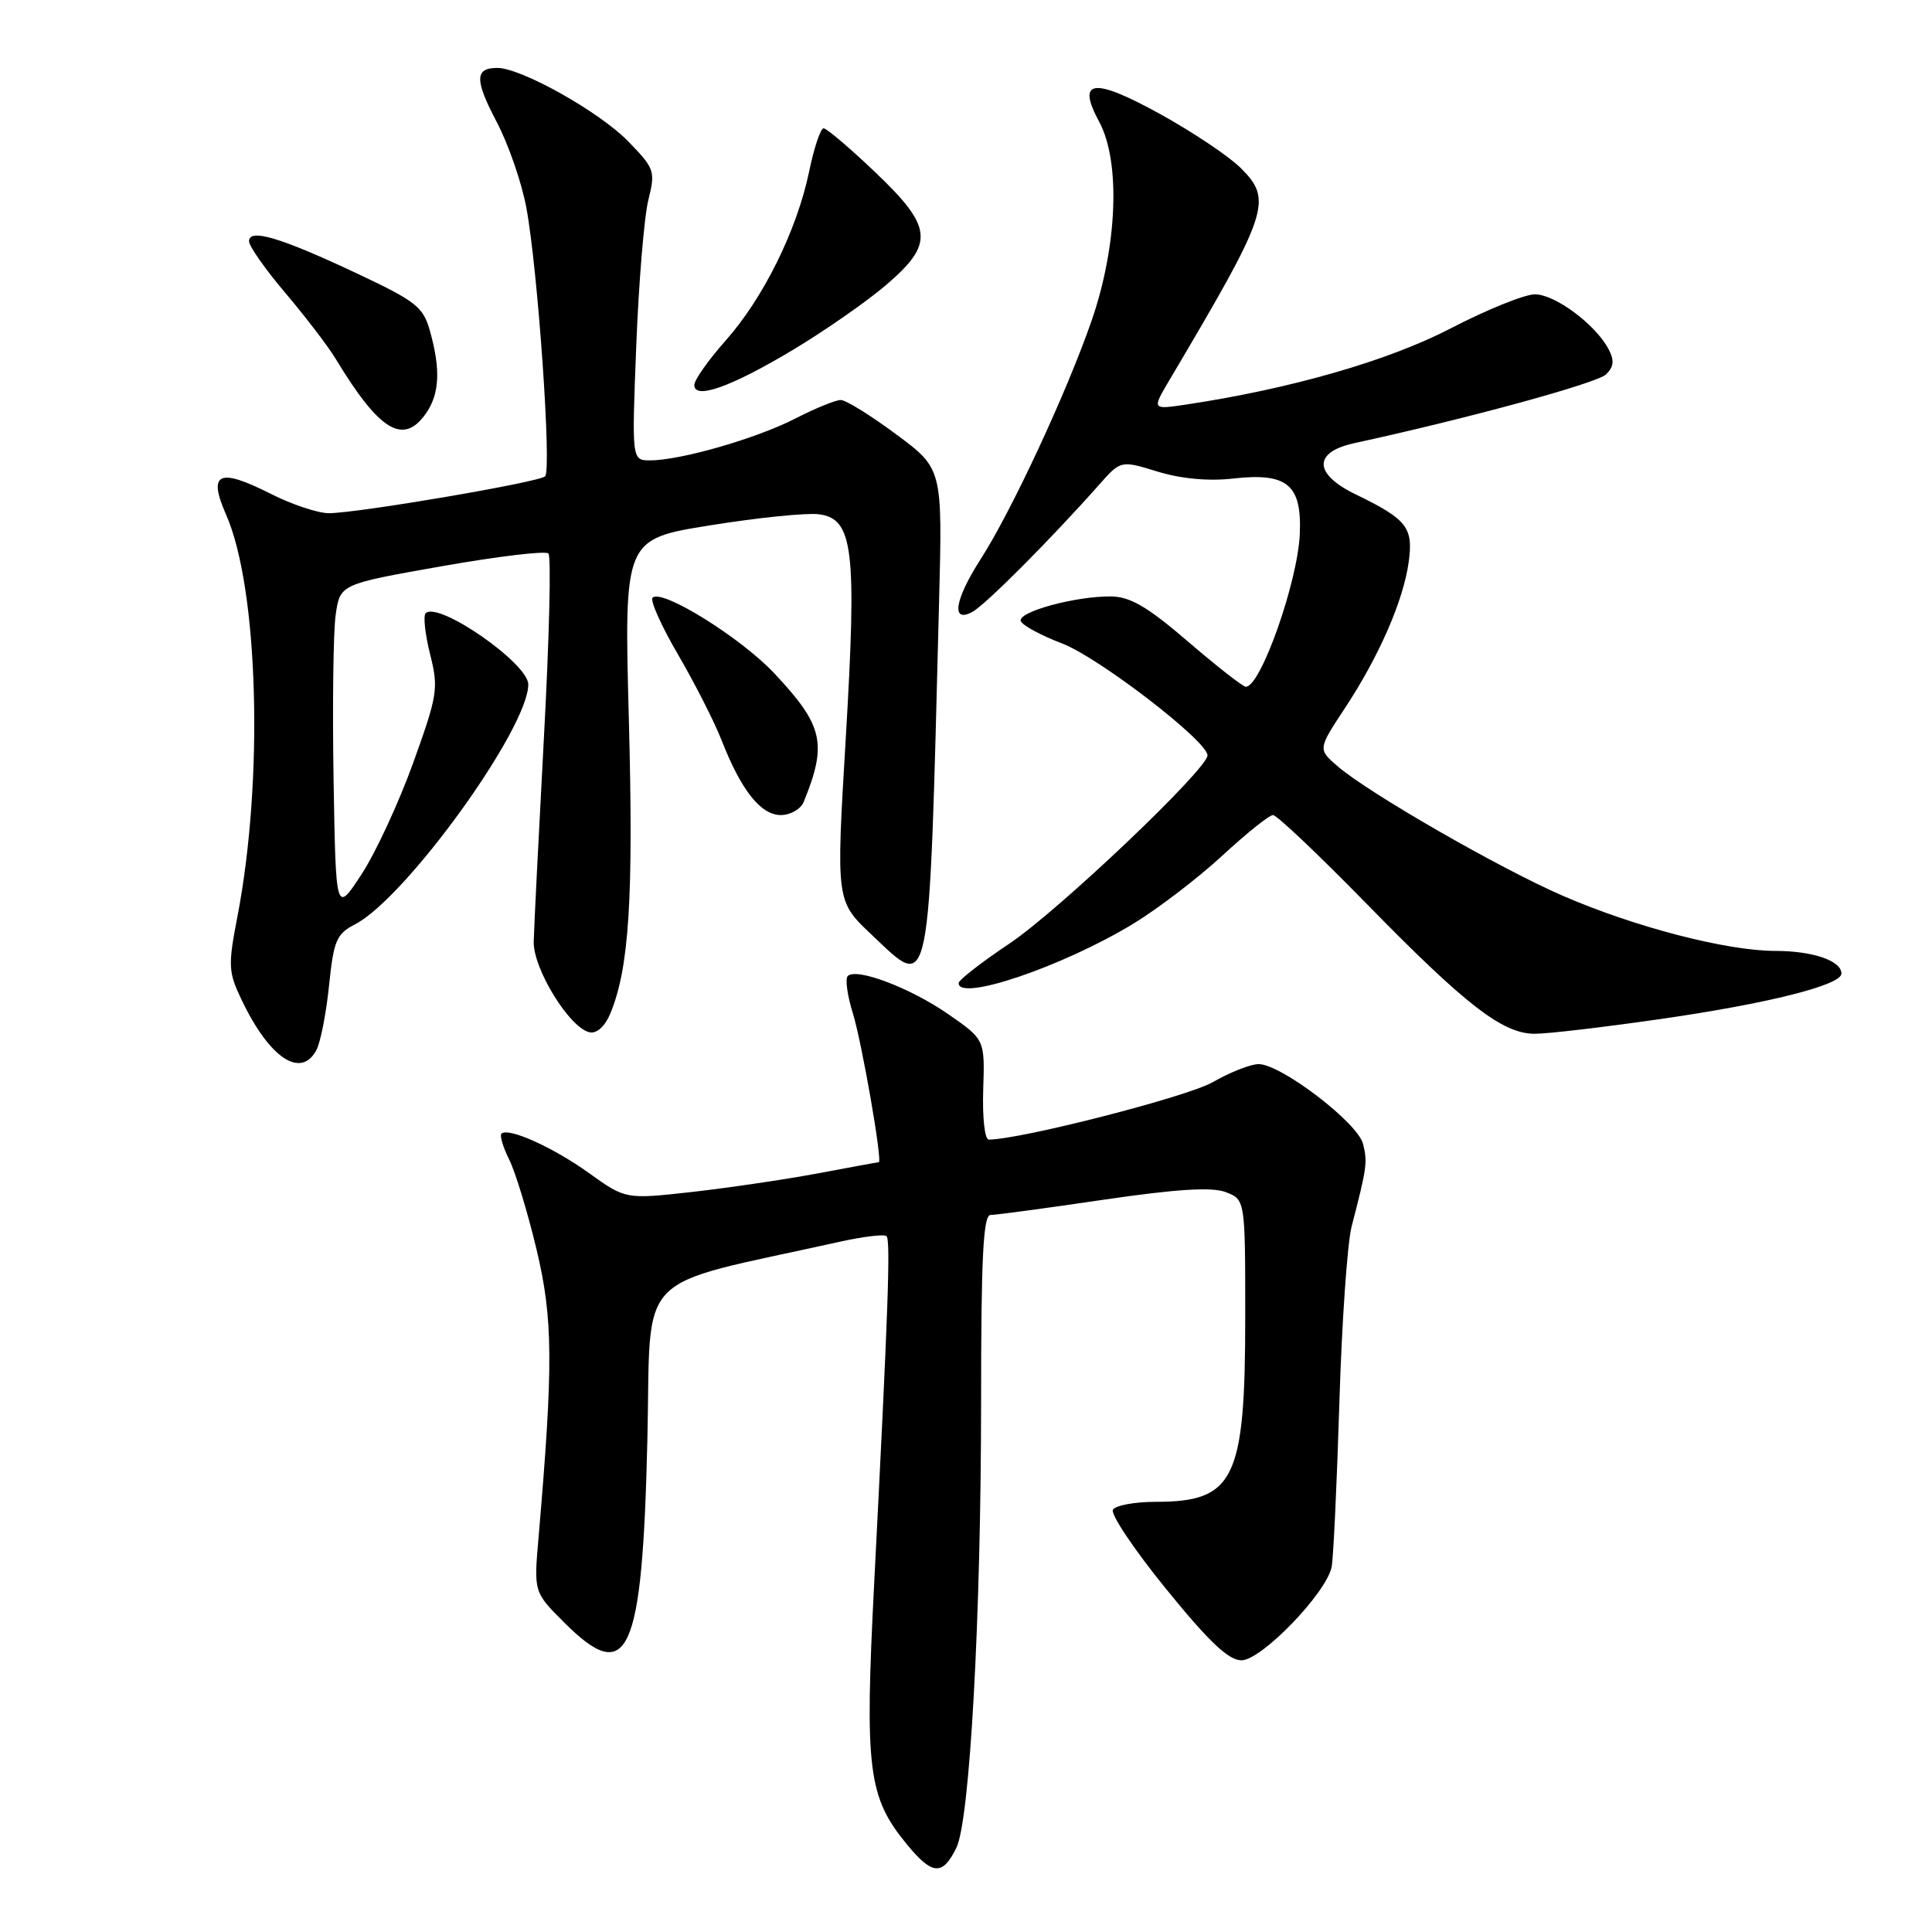 <?xml version="1.0" encoding="UTF-8" standalone="no"?>
<!DOCTYPE svg PUBLIC "-//W3C//DTD SVG 1.1//EN" "http://www.w3.org/Graphics/SVG/1.1/DTD/svg11.dtd" >
<svg xmlns="http://www.w3.org/2000/svg" xmlns:xlink="http://www.w3.org/1999/xlink" version="1.1" viewBox="0 0 256 256">
 <g >
 <path fill="currentColor"
d=" M 126.73 244.83 C 128.51 241.18 129.99 214.36 130.00 185.75 C 130.00 166.62 130.28 161.00 131.25 160.99 C 131.94 160.99 138.65 160.09 146.16 158.98 C 155.94 157.55 160.55 157.26 162.41 157.96 C 165.00 158.95 165.00 158.95 165.00 174.51 C 165.00 196.07 163.58 199.00 153.12 199.00 C 150.37 199.00 147.83 199.47 147.47 200.04 C 147.12 200.62 150.28 205.34 154.51 210.54 C 160.19 217.54 162.79 220.00 164.50 220.00 C 167.15 220.00 175.76 211.08 176.45 207.63 C 176.68 206.46 177.14 196.72 177.47 186.00 C 177.79 175.28 178.53 164.70 179.10 162.50 C 181.12 154.72 181.22 154.01 180.61 151.57 C 179.90 148.76 169.74 141.00 166.77 141.00 C 165.72 141.00 162.98 142.08 160.68 143.40 C 157.32 145.33 135.20 151.00 131.02 151.00 C 130.48 151.00 130.16 148.10 130.28 144.38 C 130.50 137.75 130.50 137.75 125.66 134.39 C 120.65 130.91 113.48 128.19 112.33 129.33 C 111.97 129.69 112.27 131.90 113.00 134.24 C 114.20 138.10 116.97 154.00 116.44 154.00 C 116.32 154.00 112.68 154.66 108.36 155.48 C 104.04 156.29 96.54 157.39 91.70 157.94 C 82.90 158.92 82.90 158.92 78.06 155.45 C 73.29 152.02 67.33 149.34 66.44 150.22 C 66.20 150.47 66.65 152.00 67.46 153.63 C 68.28 155.25 69.91 160.61 71.09 165.54 C 73.29 174.73 73.33 180.79 71.36 203.73 C 70.73 210.97 70.73 210.97 74.75 214.98 C 83.25 223.49 85.11 219.41 85.78 190.80 C 86.32 167.86 83.58 170.69 111.22 164.55 C 114.37 163.85 117.18 163.51 117.47 163.80 C 118.02 164.35 117.69 173.62 115.84 209.67 C 114.56 234.55 115.00 238.12 120.21 244.44 C 123.55 248.49 124.90 248.57 126.73 244.83 Z  M 41.92 139.15 C 42.47 138.13 43.22 134.28 43.60 130.60 C 44.21 124.63 44.58 123.75 47.04 122.48 C 53.77 119.00 70.00 96.53 70.00 90.69 C 70.00 87.89 58.05 79.61 56.40 81.26 C 56.06 81.60 56.33 84.05 56.99 86.69 C 58.13 91.21 57.99 92.08 54.75 101.08 C 52.85 106.35 49.77 113.00 47.90 115.86 C 44.50 121.05 44.50 121.05 44.20 103.28 C 44.04 93.50 44.16 83.68 44.48 81.46 C 45.06 77.41 45.06 77.41 58.52 75.03 C 65.93 73.72 72.29 72.96 72.67 73.34 C 73.05 73.71 72.78 84.70 72.07 97.76 C 71.37 110.82 70.76 122.97 70.72 124.77 C 70.64 128.40 75.52 136.28 78.15 136.79 C 79.09 136.97 80.18 135.97 80.87 134.30 C 83.37 128.26 83.95 119.01 83.33 95.50 C 82.69 71.44 82.69 71.44 94.10 69.61 C 100.37 68.60 106.84 67.94 108.47 68.14 C 113.07 68.70 113.56 72.73 112.06 97.95 C 110.78 119.40 110.78 119.40 115.47 123.83 C 123.42 131.34 123.06 133.08 124.43 79.81 C 124.89 62.11 124.89 62.11 118.76 57.56 C 115.38 55.05 112.08 53.00 111.40 53.00 C 110.73 53.00 108.01 54.11 105.34 55.48 C 100.18 58.12 90.16 61.00 86.15 61.00 C 83.71 61.00 83.71 61.00 84.31 45.75 C 84.64 37.36 85.36 28.70 85.91 26.50 C 86.86 22.67 86.75 22.34 83.21 18.70 C 79.40 14.80 69.06 9.00 65.90 9.00 C 62.90 9.00 62.88 10.58 65.81 16.15 C 67.36 19.09 69.13 24.20 69.74 27.50 C 71.27 35.70 73.12 62.29 72.23 63.12 C 71.36 63.91 47.36 68.00 43.57 68.00 C 42.12 68.00 38.65 66.84 35.87 65.43 C 28.97 61.94 27.51 62.63 29.96 68.20 C 34.25 77.94 34.96 103.31 31.46 121.45 C 30.20 127.99 30.24 128.79 32.05 132.56 C 35.71 140.21 39.87 142.98 41.92 139.15 Z  M 220.00 135.03 C 234.28 132.98 244.00 130.53 244.00 129.00 C 244.00 127.30 240.19 126.00 235.23 126.00 C 228.81 126.00 216.59 122.83 207.09 118.70 C 198.69 115.05 181.40 105.11 177.27 101.56 C 174.62 99.28 174.62 99.28 178.17 93.89 C 182.73 86.98 185.96 79.59 186.66 74.46 C 187.29 69.89 186.44 68.81 179.62 65.50 C 174.03 62.79 173.98 59.90 179.50 58.71 C 194.46 55.46 211.67 50.76 212.82 49.60 C 213.86 48.57 213.93 47.74 213.12 46.22 C 211.37 42.96 206.04 39.00 203.38 39.00 C 202.03 39.00 197.00 41.03 192.21 43.52 C 183.94 47.81 171.05 51.52 157.14 53.61 C 152.64 54.28 152.64 54.28 154.94 50.39 C 168.18 28.04 168.69 26.52 164.37 22.23 C 162.79 20.67 157.97 17.45 153.67 15.08 C 144.84 10.22 142.61 10.52 145.65 16.14 C 148.50 21.42 148.07 32.59 144.64 42.50 C 141.34 52.02 134.06 67.67 129.95 74.08 C 126.49 79.46 125.99 82.61 128.83 81.09 C 130.55 80.17 139.22 71.47 145.62 64.25 C 148.50 60.99 148.50 60.99 153.39 62.49 C 156.50 63.44 160.12 63.78 163.39 63.41 C 170.58 62.60 172.51 64.21 172.23 70.76 C 171.95 77.14 167.05 91.00 165.08 91.00 C 164.69 91.00 161.26 88.31 157.44 85.03 C 152.04 80.39 149.77 79.06 147.19 79.03 C 142.49 78.99 134.86 81.07 135.26 82.29 C 135.45 82.85 137.91 84.19 140.73 85.26 C 145.58 87.11 160.00 98.20 160.00 100.09 C 160.00 101.91 140.24 120.69 133.78 125.01 C 130.09 127.48 127.05 129.84 127.03 130.25 C 126.92 132.79 140.82 128.08 150.18 122.39 C 153.45 120.40 158.74 116.35 161.95 113.39 C 165.15 110.43 168.18 108.00 168.68 108.00 C 169.18 108.00 174.67 113.20 180.88 119.55 C 194.21 133.20 199.13 137.01 203.40 136.98 C 205.11 136.98 212.57 136.10 220.00 135.03 Z  M 106.50 106.25 C 109.64 98.52 109.10 96.15 102.60 89.22 C 98.16 84.49 87.69 77.98 86.47 79.20 C 86.11 79.55 87.63 82.94 89.84 86.73 C 92.05 90.51 94.64 95.61 95.60 98.05 C 98.19 104.70 100.80 108.00 103.46 108.00 C 104.74 108.00 106.11 107.21 106.50 106.25 Z  M 56.44 54.78 C 58.24 52.21 58.40 48.99 56.99 43.92 C 56.09 40.66 55.18 39.95 47.25 36.21 C 37.14 31.46 33.00 30.22 33.00 31.97 C 33.00 32.62 35.17 35.71 37.82 38.83 C 40.46 41.95 43.45 45.85 44.45 47.50 C 50.28 57.14 53.45 59.06 56.44 54.78 Z  M 105.12 46.33 C 109.31 43.81 114.82 39.98 117.37 37.80 C 123.85 32.26 123.64 30.12 115.93 22.78 C 112.59 19.60 109.53 17.00 109.13 17.00 C 108.73 17.00 107.86 19.59 107.21 22.75 C 105.59 30.51 101.15 39.51 96.13 45.15 C 93.86 47.71 92.00 50.35 92.00 51.01 C 92.00 53.01 96.88 51.27 105.12 46.33 Z "/>
</g>
</svg>